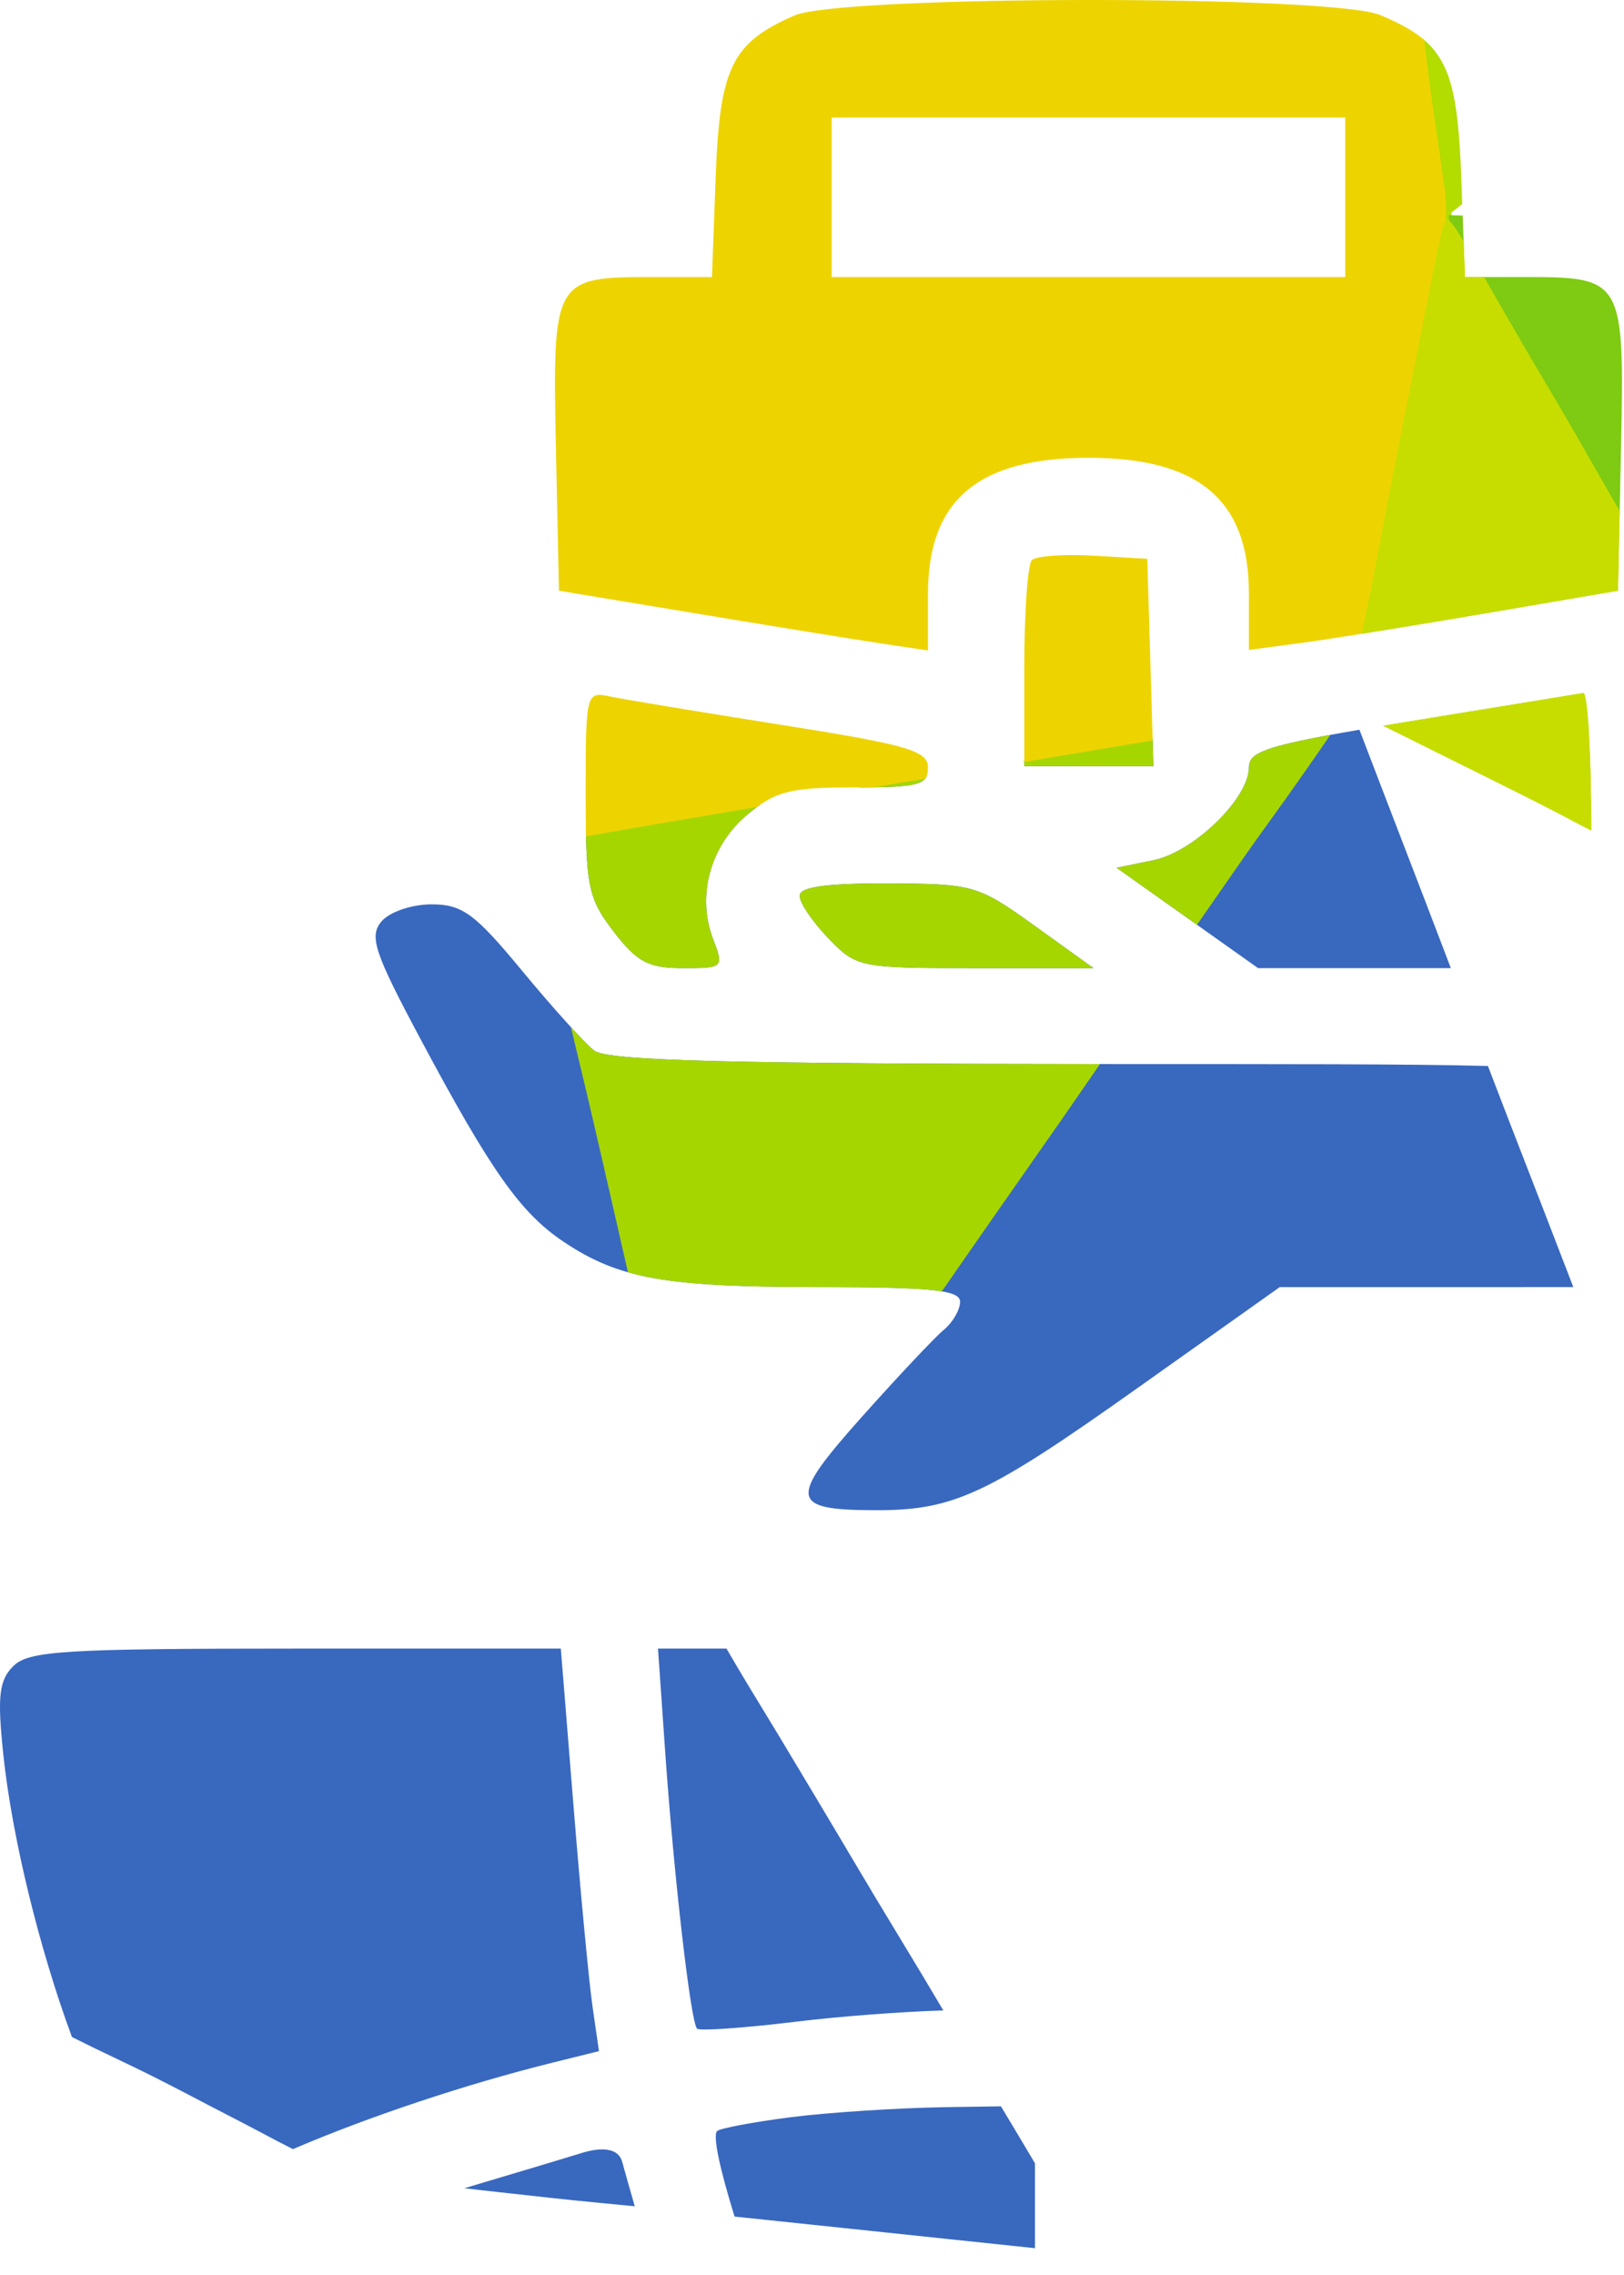 <svg width="60" height="84" viewBox="0 0 60 84" fill="none" xmlns="http://www.w3.org/2000/svg">
<g clip-path="url(#clip0_2225_4146)">
<path fill-rule="evenodd" clip-rule="evenodd" d="M42.583 27.247C41.619 27.405 40.656 27.566 39.693 27.729C39.417 27.776 39.141 27.822 38.864 27.869C38.524 27.927 38.183 27.984 37.843 28.042V28.288H40.228H42.614L42.583 27.247ZM10.822 79.352C10.43 79.156 10.033 78.946 9.625 78.728C9.242 78.524 8.856 78.325 8.471 78.126L8.401 78.09C7.926 77.845 7.451 77.599 6.978 77.35C6.111 76.896 5.241 76.455 4.356 76.039C3.786 75.771 3.222 75.494 2.659 75.214C1.47 72.009 0.443 67.861 0.119 64.752C-0.103 62.624 -0.035 62.041 0.495 61.514C1.059 60.954 2.394 60.871 10.931 60.871H20.72L21.187 66.662C21.444 69.847 21.761 73.191 21.892 74.093L22.129 75.734L20.402 76.163C17.186 76.961 13.62 78.155 10.822 79.352ZM23.452 81.463C23.037 81.422 22.621 81.382 22.206 81.342C20.957 81.224 19.712 81.084 18.466 80.945L18.384 80.936C18.175 80.912 17.966 80.889 17.757 80.866C17.556 80.844 17.356 80.821 17.156 80.797C17.267 80.763 17.378 80.729 17.488 80.697C19.444 80.114 21.223 79.581 21.44 79.511C22.298 79.236 22.855 79.346 22.985 79.814C23.141 80.378 23.297 80.928 23.452 81.463ZM38.238 83.01C38.11 82.997 37.982 82.983 37.853 82.969C37.709 82.954 37.564 82.939 37.419 82.924C37.027 82.883 36.635 82.841 36.243 82.8C35.867 82.76 35.491 82.721 35.114 82.681L35.002 82.67C34.216 82.587 33.43 82.504 32.644 82.421C31.245 82.274 29.847 82.127 28.448 81.98C28.012 81.935 27.576 81.889 27.139 81.843C26.612 80.138 26.321 78.859 26.495 78.686C26.598 78.584 27.815 78.354 29.199 78.176C30.584 77.998 33.184 77.83 34.977 77.802L36.98 77.772C37.403 78.471 37.821 79.173 38.238 79.876V83.01ZM26.842 60.871C27.335 61.727 27.849 62.569 28.364 63.412L28.399 63.469C28.7 63.962 28.998 64.457 29.294 64.953L29.416 65.156C29.454 65.22 29.492 65.284 29.531 65.347C29.574 65.42 29.618 65.493 29.661 65.566C29.806 65.808 29.952 66.051 30.098 66.293C30.419 66.827 30.738 67.362 31.056 67.899L31.16 68.074L31.371 68.431C32.007 69.505 32.649 70.575 33.298 71.641C33.822 72.501 34.338 73.366 34.852 74.232C33.313 74.278 31.052 74.447 29.412 74.647C27.492 74.88 25.846 74.996 25.753 74.904C25.518 74.671 24.897 69.279 24.577 64.699L24.31 60.871H26.842ZM54.972 39.359C55.454 40.617 55.941 41.874 56.429 43.13C56.879 44.286 57.325 45.443 57.771 46.6L57.818 46.721L58.076 47.39L58.127 47.523C57.535 47.524 56.893 47.524 56.198 47.524H47.281L41.995 51.273C36.453 55.204 35.229 55.772 32.312 55.762C29.173 55.752 29.119 55.366 31.836 52.322C33.174 50.823 34.539 49.374 34.87 49.101C35.201 48.829 35.471 48.362 35.471 48.065C35.471 47.633 34.418 47.524 30.234 47.522C24.574 47.519 22.861 47.215 20.817 45.846C19.23 44.785 18.127 43.22 15.524 38.342C13.832 35.174 13.633 34.574 14.09 34.027C14.385 33.673 15.207 33.392 15.941 33.392C17.081 33.392 17.539 33.727 19.29 35.845C20.406 37.195 21.603 38.52 21.949 38.789C22.433 39.166 26.91 39.282 41.179 39.289C47.543 39.292 51.898 39.281 54.972 39.359ZM50.226 26.944C50.267 27.056 50.311 27.169 50.355 27.282L50.439 27.503C50.531 27.743 50.623 27.983 50.715 28.223L50.719 28.232C50.785 28.406 50.852 28.579 50.918 28.753C51.136 29.322 51.355 29.89 51.574 30.459L51.687 30.753C51.801 31.051 51.916 31.349 52.031 31.646L52.147 31.948L52.263 32.25L52.38 32.554C52.459 32.759 52.538 32.964 52.617 33.169C52.948 34.028 53.276 34.887 53.603 35.747H52.636H46.482L43.866 33.893L41.252 32.04L42.605 31.765C44.102 31.461 46.143 29.48 46.143 28.331C46.143 27.785 46.716 27.546 50.226 26.944ZM21.649 30.79C22.098 30.715 22.547 30.641 22.996 30.568C23.247 30.527 23.498 30.486 23.749 30.444L23.943 30.412C24.956 30.246 25.966 30.071 26.977 29.893C27.355 29.826 27.732 29.76 28.11 29.695C27.95 29.803 27.788 29.93 27.61 30.078C26.242 31.221 25.733 33.072 26.345 34.671C26.75 35.728 26.73 35.747 25.232 35.747C23.96 35.747 23.537 35.524 22.673 34.399C21.883 33.37 21.691 32.907 21.649 30.79ZM31.738 29.073C32.478 28.948 33.218 28.823 33.958 28.698C34.051 28.682 34.145 28.666 34.239 28.651C34.091 29.002 33.536 29.069 31.738 29.073ZM30.605 34.646C30.021 34.04 29.543 33.334 29.543 33.075C29.543 32.748 30.531 32.61 32.803 32.619C35.967 32.631 36.129 32.678 38.233 34.189L40.401 35.747H36.034C31.765 35.747 31.643 35.722 30.605 34.646Z" fill="#3968BF"/>
<path fill-rule="evenodd" clip-rule="evenodd" d="M42.584 27.248C41.62 27.405 40.656 27.566 39.693 27.729C39.417 27.776 39.141 27.823 38.865 27.869C38.524 27.927 38.184 27.984 37.843 28.042V28.288H40.229H42.615L42.584 27.248ZM23.2 46.977C23.082 46.459 22.963 45.942 22.845 45.425C22.714 44.855 22.584 44.284 22.453 43.714C22.384 43.416 22.316 43.117 22.248 42.819C21.934 41.445 21.612 40.073 21.279 38.704C21.216 38.444 21.154 38.185 21.094 37.925C21.488 38.356 21.799 38.672 21.95 38.789C22.427 39.161 26.797 39.279 40.64 39.289C40.423 39.6 40.208 39.913 39.993 40.226C39.449 41.02 38.897 41.807 38.345 42.594C37.356 44.004 36.371 45.417 35.388 46.831C35.191 47.115 34.994 47.398 34.797 47.681C34.081 47.562 32.702 47.523 30.235 47.522C26.695 47.52 24.699 47.401 23.2 46.977ZM49.152 27.134C48.409 28.213 47.658 29.288 46.888 30.349C46.237 31.246 45.605 32.156 44.974 33.068C44.724 33.428 44.474 33.787 44.224 34.147L43.867 33.893L41.252 32.04L42.605 31.765C44.102 31.461 46.143 29.48 46.143 28.332C46.143 27.846 46.595 27.604 49.152 27.134ZM21.649 30.777C21.995 30.719 22.342 30.664 22.689 30.61C22.761 30.598 22.833 30.587 22.905 30.575C24.251 30.361 25.594 30.137 26.936 29.901C27.328 29.831 27.719 29.763 28.111 29.695C27.951 29.803 27.788 29.93 27.611 30.078C26.243 31.221 25.733 33.072 26.345 34.671C26.75 35.729 26.731 35.747 25.233 35.747C23.961 35.747 23.537 35.524 22.674 34.399C21.881 33.368 21.691 32.905 21.649 30.777ZM31.739 29.073C32.493 28.945 33.246 28.818 34 28.691C34.08 28.678 34.159 28.664 34.239 28.651C34.092 29.002 33.536 29.069 31.739 29.073ZM30.605 34.646C30.021 34.041 29.543 33.334 29.543 33.076C29.543 32.748 30.531 32.61 32.804 32.619C35.967 32.632 36.13 32.678 38.233 34.189L40.402 35.747H36.035C31.766 35.747 31.643 35.722 30.605 34.646Z" fill="#A6D600"/>
<path fill-rule="evenodd" clip-rule="evenodd" d="M50.31 23.401C50.356 23.185 50.401 22.969 50.446 22.753L50.459 22.686L50.526 22.369C50.706 21.503 50.872 20.636 51.034 19.767C51.414 17.735 51.821 15.709 52.228 13.684L52.289 13.38C52.386 12.896 52.483 12.413 52.58 11.929L52.61 11.778C52.782 10.921 52.954 10.065 53.126 9.209C53.154 9.065 53.183 8.922 53.212 8.779C53.242 8.63 53.273 8.481 53.304 8.332C53.401 7.809 53.327 7.285 53.252 6.764L53.224 6.558C53.194 6.337 53.163 6.117 53.132 5.896L53.132 5.895C53.11 5.74 53.089 5.584 53.067 5.429C53.035 5.192 53.002 4.956 52.969 4.719C52.873 4.024 52.781 3.329 52.69 2.633C52.635 2.221 52.58 1.809 52.523 1.397C53.606 2.262 53.876 3.539 53.987 6.541L54.023 7.528C53.891 7.639 53.757 7.747 53.62 7.854C53.674 8.208 53.775 8.461 53.958 8.768L54.077 8.97L54.124 10.23H54.825L54.83 10.237C55.102 10.7 55.37 11.166 55.637 11.632L55.701 11.744C56.177 12.572 56.661 13.395 57.149 14.215C57.724 15.181 58.286 16.154 58.842 17.131C59.172 17.711 59.505 18.288 59.84 18.864L59.779 21.811L54.838 22.654C53.296 22.917 51.642 23.189 50.31 23.401ZM58.79 30.665C58.528 30.532 58.267 30.397 58.007 30.258C57.113 29.783 56.207 29.332 55.3 28.881L54.844 28.654C54.213 28.34 53.582 28.026 52.95 27.713C52.559 27.52 52.169 27.326 51.779 27.131C51.631 27.058 51.483 26.985 51.336 26.912C51.258 26.873 51.18 26.834 51.102 26.796C51.436 26.74 51.791 26.682 52.17 26.62C55.485 26.08 58.331 25.616 58.494 25.589C58.657 25.562 58.79 27.837 58.79 30.644V30.665Z" fill="#B3DC00"/>
<path fill-rule="evenodd" clip-rule="evenodd" d="M54.04 7.956C53.869 7.953 53.698 7.95 53.527 7.947C53.527 8.009 53.527 8.053 53.534 8.095C53.551 8.193 53.606 8.285 53.787 8.589C53.868 8.723 53.949 8.858 54.03 8.993L54.081 9.08L54.04 7.956ZM54.755 10.23C54.822 10.345 54.889 10.461 54.956 10.577C55.684 11.843 56.418 13.105 57.155 14.366C57.825 15.511 58.493 16.658 59.155 17.808C59.382 18.202 59.61 18.596 59.838 18.99L59.89 16.514C60.02 10.327 59.964 10.23 56.382 10.23H54.755Z" fill="#7FCA12"/>
<path fill-rule="evenodd" clip-rule="evenodd" d="M27.966 29.797C27.215 29.924 26.464 30.052 25.713 30.18L25.46 30.223C25.219 30.264 24.978 30.305 24.737 30.346L24.526 30.382C23.58 30.544 22.634 30.705 21.69 30.875L21.651 30.883C21.641 30.435 21.638 29.911 21.638 29.288C21.638 25.591 21.654 25.529 22.527 25.714C23.016 25.818 25.862 26.289 28.851 26.762C33.561 27.507 34.285 27.718 34.285 28.347C34.285 28.517 34.261 28.648 34.181 28.748C34.026 28.774 33.87 28.8 33.715 28.826L33.518 28.859C33.102 28.929 32.685 28.999 32.269 29.069C32.053 29.072 31.813 29.073 31.549 29.073C29.473 29.073 28.803 29.181 27.966 29.797ZM42.586 27.337C41.829 27.466 41.071 27.593 40.314 27.72C39.994 27.773 39.673 27.827 39.353 27.881C38.849 27.965 38.346 28.05 37.843 28.134V24.624C37.843 22.609 37.969 20.834 38.124 20.681C38.278 20.527 39.301 20.454 40.397 20.517L42.388 20.633L42.501 24.46L42.586 27.337ZM52.621 1.478C52.641 1.643 52.66 1.808 52.679 1.972C52.791 2.942 52.932 3.908 53.073 4.874C53.085 4.957 53.097 5.041 53.109 5.124C53.147 5.382 53.184 5.639 53.221 5.897C53.239 6.025 53.257 6.152 53.276 6.28C53.303 6.467 53.329 6.655 53.355 6.842L53.401 7.169C53.468 7.813 53.403 8.381 53.273 9.01L53.222 9.269C53.165 9.552 53.107 9.835 53.05 10.117C53.01 10.317 52.969 10.517 52.929 10.717C52.823 11.245 52.716 11.773 52.609 12.301C52.509 12.796 52.41 13.291 52.31 13.786L52.292 13.875C52.128 14.687 51.964 15.5 51.8 16.313C51.497 17.808 51.345 18.556 51.197 19.305C51.049 20.054 50.904 20.803 50.616 22.302C50.577 22.512 50.537 22.721 50.498 22.931C50.469 23.082 50.44 23.233 50.412 23.385C49.35 23.553 48.482 23.686 48.02 23.747L46.142 23.997V21.911C46.142 18.468 44.29 16.903 40.214 16.903C36.133 16.903 34.285 18.468 34.285 21.922V24.018L32.606 23.767C31.681 23.629 28.614 23.132 25.788 22.663L20.65 21.811L20.538 16.514C20.409 10.327 20.464 10.23 24.047 10.23H26.304L26.441 6.541C26.592 2.491 27.031 1.588 29.345 0.574C31.067 -0.182 49.207 -0.195 50.997 0.557C51.687 0.848 52.215 1.128 52.621 1.478ZM30.728 10.23V7.285V4.341H40.214H49.7V7.285V10.23H40.214H30.728Z" fill="#EDD400"/>
<path fill-rule="evenodd" clip-rule="evenodd" d="M54.075 8.921L53.976 8.75C53.818 8.476 53.668 8.254 53.434 8.04C53.293 8.43 53.196 8.815 53.114 9.22L53.066 9.461C53.012 9.732 52.958 10.004 52.904 10.275C52.865 10.471 52.826 10.667 52.786 10.863C52.704 11.277 52.621 11.691 52.539 12.105C52.433 12.636 52.328 13.166 52.221 13.697C51.817 15.719 51.414 17.74 51.035 19.766C50.872 20.635 50.706 21.503 50.526 22.369L50.459 22.686L50.449 22.739C50.403 22.959 50.357 23.18 50.31 23.401C51.642 23.189 53.296 22.917 54.838 22.654L59.779 21.81L59.84 18.864C59.505 18.288 59.172 17.71 58.842 17.131C58.286 16.154 57.724 15.181 57.149 14.215C56.72 13.495 56.295 12.773 55.876 12.047L55.701 11.744C55.473 11.347 55.244 10.949 55.015 10.552C54.954 10.444 54.892 10.337 54.83 10.23H54.124L54.075 8.921ZM58.79 30.665V30.643C58.79 27.837 58.657 25.562 58.494 25.589C58.331 25.615 55.485 26.08 52.17 26.62C51.791 26.682 51.436 26.74 51.102 26.796C51.18 26.834 51.258 26.873 51.336 26.911C51.483 26.984 51.631 27.058 51.779 27.131C52.169 27.326 52.559 27.52 52.95 27.713C53.582 28.026 54.213 28.34 54.844 28.654L55.3 28.881C56.207 29.331 57.113 29.783 58.007 30.258C58.267 30.397 58.528 30.532 58.79 30.665Z" fill="#C7DD00"/>
</g>
<defs>
<clipPath id="clip0_2225_4146">
<rect width="60" height="83.07" fill="white"/>
</clipPath>
</defs>
</svg>
